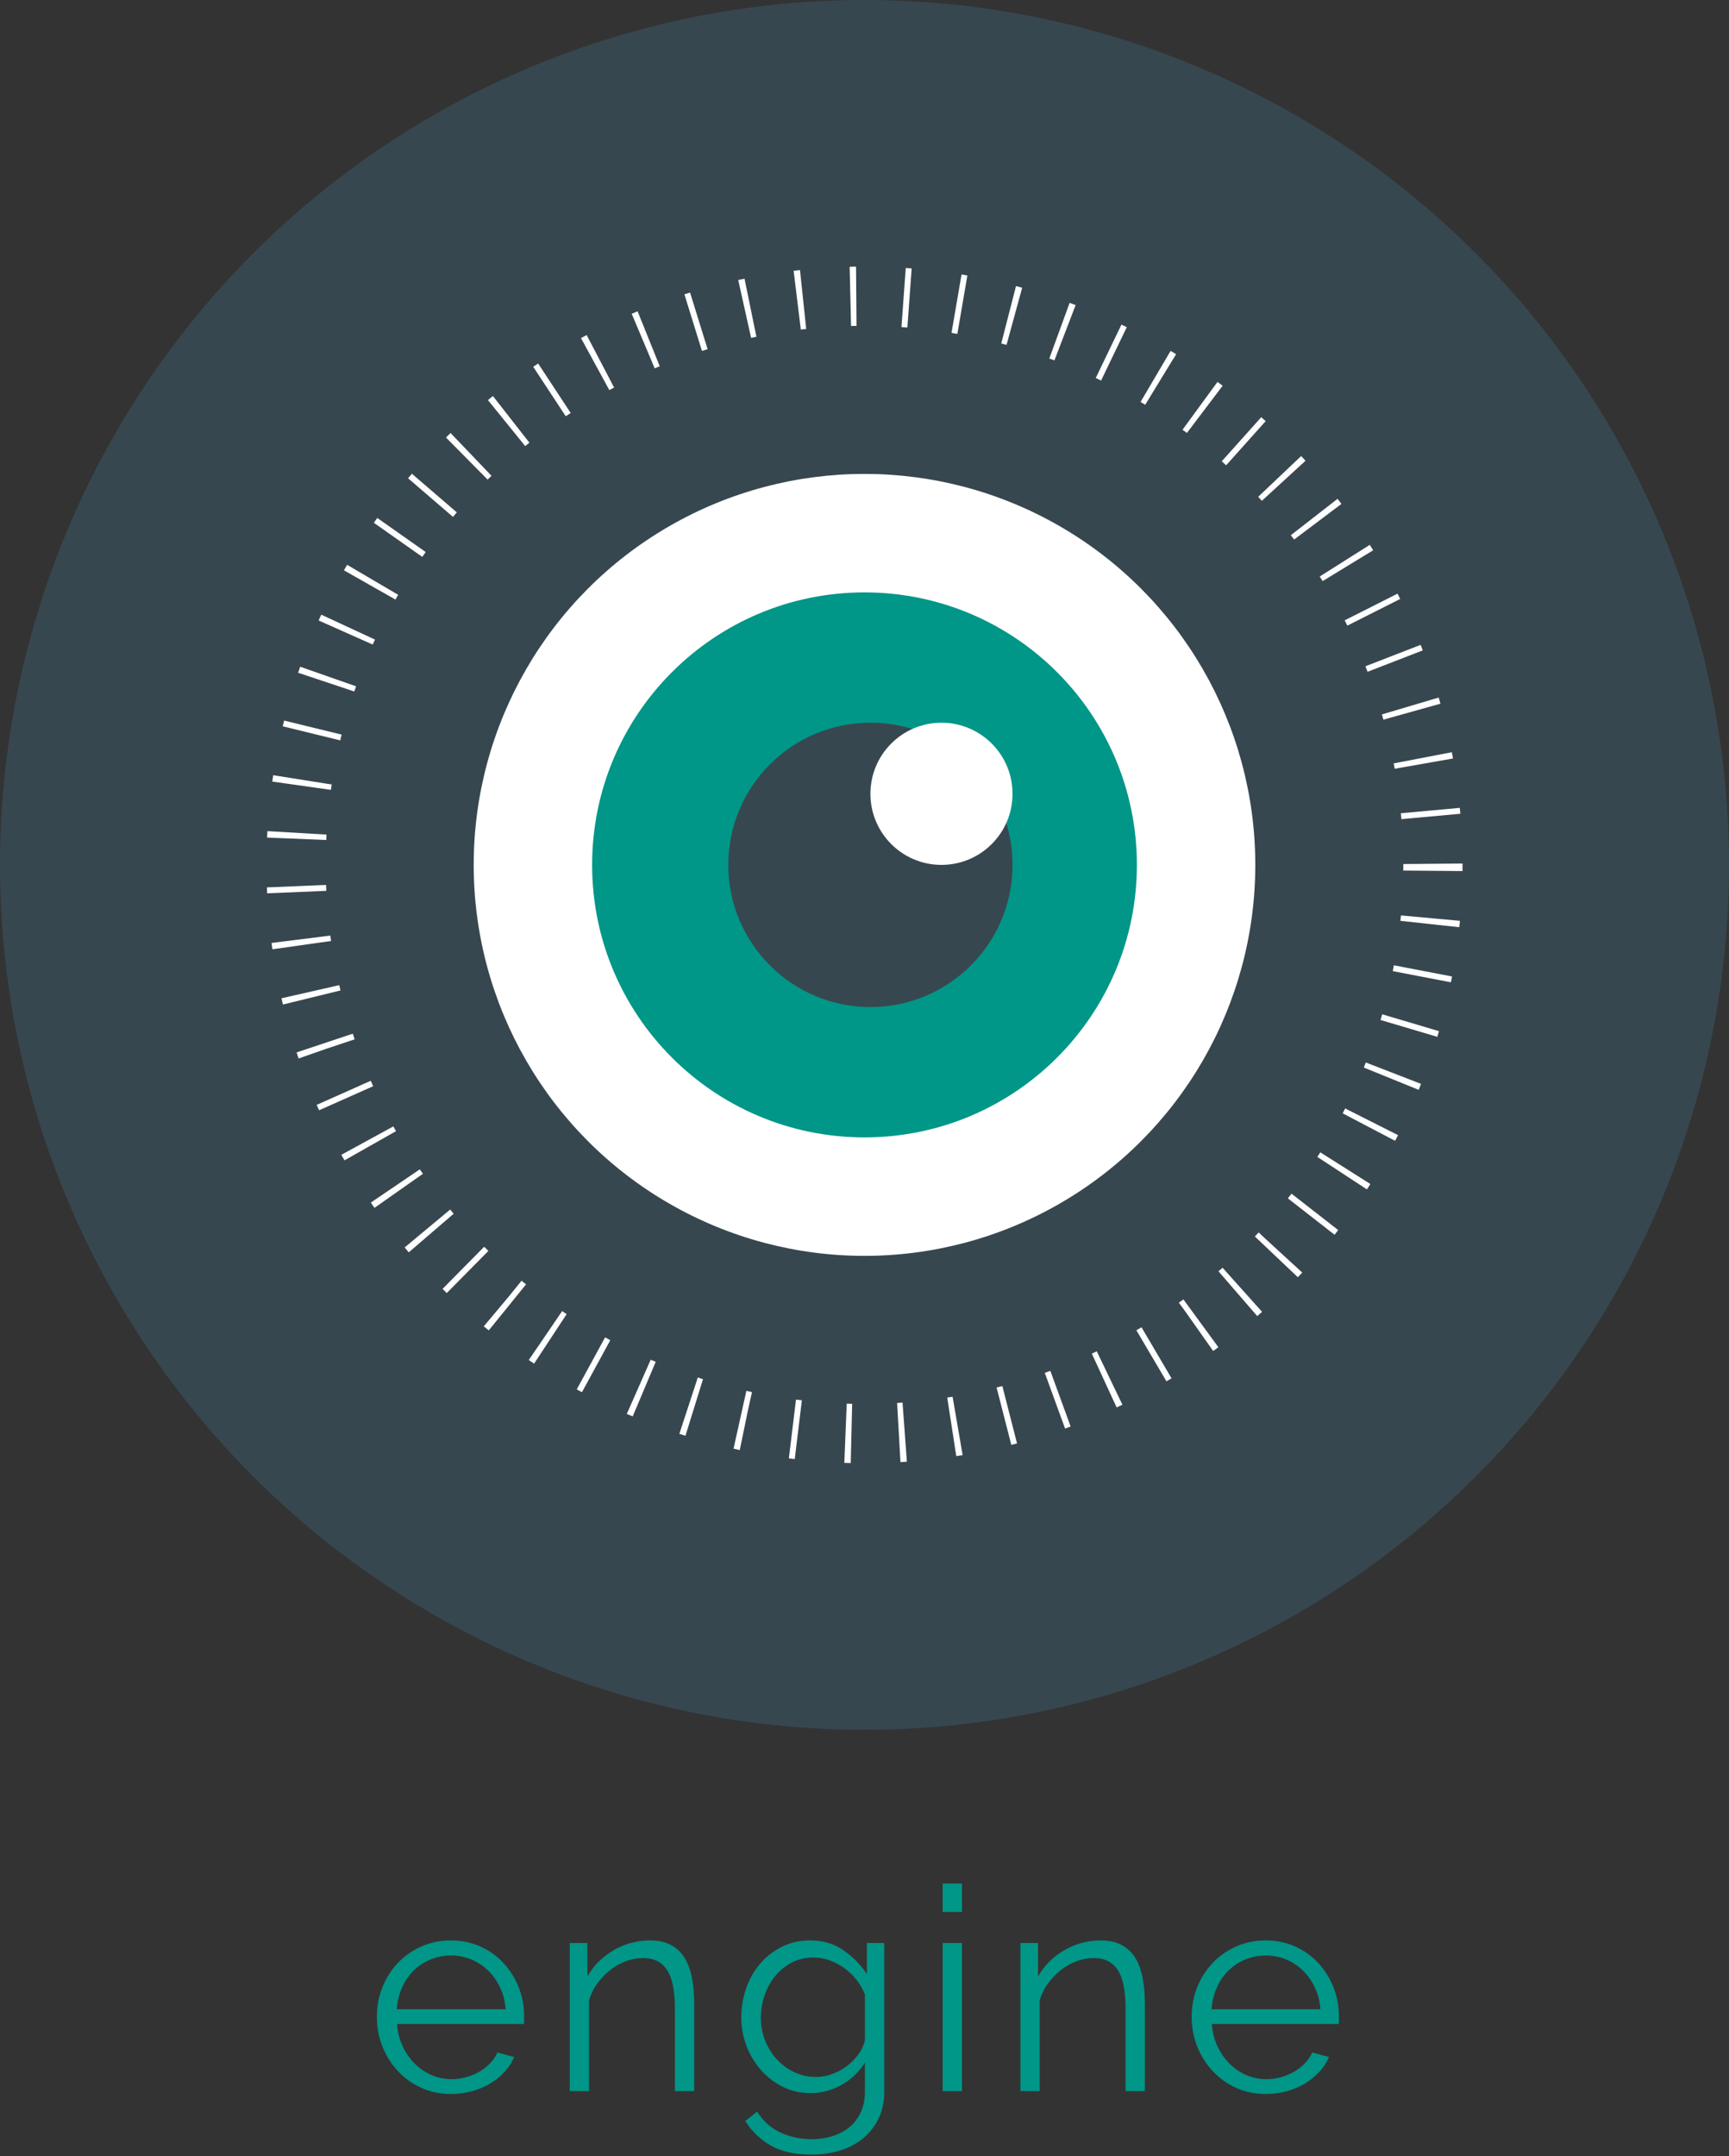 <?xml version="1.0" encoding="UTF-8"?>
<svg width="292px" height="364px" viewBox="0 0 292 364" version="1.1" xmlns="http://www.w3.org/2000/svg" xmlns:xlink="http://www.w3.org/1999/xlink">
    <rect x="0" y="0" width="292" height="364" fill="#333333" stroke="none"/>
    <!-- Generator: Sketch 3.8.1 (29687) - http://www.bohemiancoding.com/sketch -->
    <title>logo</title>
    <desc>Created with Sketch.</desc>
    <defs></defs>
    <g id="Page-1" stroke="none" stroke-width="1" fill="none" fill-rule="evenodd">
        <g id="logo">
            <circle id="dark-background" fill="#37474F" cx="146" cy="146" r="146"></circle>
            <circle id="white-background" fill="#FFFFFF" cx="146" cy="146" r="66"></circle>
            <path d="M146,192 C171.405,192 192,171.405 192,146 C192,120.595 171.405,100 146,100 C120.595,100 100,120.595 100,146 C100,171.405 120.595,192 146,192 Z" id="lens" fill="#009688"></path>
            <circle id="pupil" fill="#37474F" cx="147" cy="146" r="24"></circle>
            <ellipse id="reflection" fill="#FFFFFF" cx="159" cy="134" rx="12" ry="12"></ellipse>
            <circle id="circle" stroke="#FFFFFF" stroke-width="10" stroke-dasharray="1,8" cx="146" cy="146" r="96"></circle>
            <path d="M76.176,353.48 C74.352,353.48 72.68,353.136 71.16,352.448 C69.64,351.76 68.32,350.816 67.2,349.616 C66.08,348.416 65.208,347.032 64.584,345.464 C63.96,343.896 63.648,342.216 63.648,340.424 C63.648,338.664 63.96,337.008 64.584,335.456 C65.208,333.904 66.072,332.544 67.176,331.376 C68.28,330.208 69.6,329.28 71.136,328.592 C72.672,327.904 74.336,327.56 76.128,327.56 C77.952,327.56 79.624,327.904 81.144,328.592 C82.664,329.28 83.968,330.216 85.056,331.4 C86.144,332.584 86.992,333.944 87.6,335.48 C88.208,337.016 88.512,338.648 88.512,340.376 L88.512,341.144 C88.512,341.4 88.496,341.576 88.464,341.672 L67.056,341.672 C67.152,343.016 67.464,344.256 67.992,345.392 C68.52,346.528 69.2,347.512 70.032,348.344 C70.864,349.176 71.816,349.824 72.888,350.288 C73.96,350.752 75.104,350.984 76.32,350.984 C77.12,350.984 77.92,350.872 78.72,350.648 C79.52,350.424 80.256,350.12 80.928,349.736 C81.6,349.352 82.208,348.88 82.752,348.32 C83.296,347.76 83.712,347.144 84,346.472 L86.832,347.24 C86.448,348.168 85.904,349.008 85.2,349.76 C84.496,350.512 83.68,351.168 82.752,351.728 C81.824,352.288 80.8,352.72 79.68,353.024 C78.56,353.328 77.392,353.48 76.176,353.48 L76.176,353.48 Z M85.392,339.176 C85.296,337.832 84.984,336.608 84.456,335.504 C83.928,334.4 83.256,333.448 82.44,332.648 C81.624,331.848 80.68,331.224 79.608,330.776 C78.536,330.328 77.392,330.104 76.176,330.104 C74.96,330.104 73.808,330.328 72.72,330.776 C71.632,331.224 70.68,331.848 69.864,332.648 C69.048,333.448 68.392,334.408 67.896,335.528 C67.4,336.648 67.104,337.864 67.008,339.176 L85.392,339.176 Z M117.243,353 L113.979,353 L113.979,339.032 C113.979,336.056 113.539,333.896 112.659,332.552 C111.779,331.208 110.427,330.536 108.603,330.536 C107.643,330.536 106.683,330.712 105.723,331.064 C104.763,331.416 103.875,331.912 103.059,332.552 C102.243,333.192 101.515,333.952 100.875,334.832 C100.235,335.712 99.771,336.664 99.483,337.688 L99.483,353 L96.219,353 L96.219,327.992 L99.195,327.992 L99.195,333.656 C100.219,331.832 101.683,330.36 103.587,329.24 C105.491,328.12 107.563,327.56 109.803,327.56 C111.179,327.56 112.347,327.816 113.307,328.328 C114.267,328.84 115.035,329.56 115.611,330.488 C116.187,331.416 116.603,332.552 116.859,333.896 C117.115,335.24 117.243,336.728 117.243,338.36 L117.243,353 Z M136.901,353.336 C135.173,353.336 133.597,352.976 132.173,352.256 C130.749,351.536 129.517,350.584 128.477,349.4 C127.437,348.216 126.629,346.856 126.053,345.32 C125.477,343.784 125.189,342.2 125.189,340.568 C125.189,338.84 125.469,337.184 126.029,335.6 C126.589,334.016 127.381,332.632 128.405,331.448 C129.429,330.264 130.653,329.32 132.077,328.616 C133.501,327.912 135.077,327.56 136.805,327.56 C138.949,327.56 140.805,328.096 142.373,329.168 C143.941,330.24 145.285,331.592 146.405,333.224 L146.405,327.992 L149.333,327.992 L149.333,353.096 C149.333,354.824 149.005,356.352 148.349,357.68 C147.693,359.008 146.813,360.12 145.709,361.016 C144.605,361.912 143.309,362.584 141.821,363.032 C140.333,363.48 138.757,363.704 137.093,363.704 C134.213,363.704 131.893,363.192 130.133,362.168 C128.373,361.144 126.949,359.768 125.861,358.04 L127.877,356.456 C128.869,358.056 130.181,359.232 131.813,359.984 C133.445,360.736 135.205,361.112 137.093,361.112 C138.309,361.112 139.461,360.944 140.549,360.608 C141.637,360.272 142.589,359.776 143.405,359.12 C144.221,358.464 144.869,357.632 145.349,356.624 C145.829,355.616 146.069,354.44 146.069,353.096 L146.069,348.152 C145.109,349.752 143.797,351.016 142.133,351.944 C140.469,352.872 138.725,353.336 136.901,353.336 L136.901,353.336 Z M137.813,350.6 C138.773,350.6 139.717,350.424 140.645,350.072 C141.573,349.72 142.413,349.248 143.165,348.656 C143.917,348.064 144.549,347.4 145.061,346.664 C145.573,345.928 145.909,345.176 146.069,344.408 L146.069,336.68 C145.717,335.784 145.237,334.952 144.629,334.184 C144.021,333.416 143.333,332.76 142.565,332.216 C141.797,331.672 140.973,331.24 140.093,330.92 C139.213,330.6 138.325,330.44 137.429,330.44 C136.021,330.44 134.765,330.736 133.661,331.328 C132.557,331.92 131.621,332.696 130.853,333.656 C130.085,334.616 129.501,335.704 129.101,336.92 C128.701,338.136 128.501,339.368 128.501,340.616 C128.501,341.96 128.741,343.24 129.221,344.456 C129.701,345.672 130.365,346.736 131.213,347.648 C132.061,348.56 133.045,349.28 134.165,349.808 C135.285,350.336 136.501,350.6 137.813,350.6 L137.813,350.6 Z M159.2,353 L159.2,327.992 L162.464,327.992 L162.464,353 L159.2,353 Z M159.2,322.76 L159.2,317.96 L162.464,317.96 L162.464,322.76 L159.2,322.76 Z M193.355,353 L190.091,353 L190.091,339.032 C190.091,336.056 189.651,333.896 188.771,332.552 C187.891,331.208 186.539,330.536 184.715,330.536 C183.755,330.536 182.795,330.712 181.835,331.064 C180.875,331.416 179.987,331.912 179.171,332.552 C178.355,333.192 177.627,333.952 176.987,334.832 C176.347,335.712 175.883,336.664 175.595,337.688 L175.595,353 L172.331,353 L172.331,327.992 L175.307,327.992 L175.307,333.656 C176.331,331.832 177.795,330.36 179.699,329.24 C181.603,328.12 183.675,327.56 185.915,327.56 C187.291,327.56 188.459,327.816 189.419,328.328 C190.379,328.84 191.147,329.56 191.723,330.488 C192.299,331.416 192.715,332.552 192.971,333.896 C193.227,335.24 193.355,336.728 193.355,338.36 L193.355,353 Z M213.781,353.48 C211.957,353.48 210.285,353.136 208.765,352.448 C207.245,351.76 205.925,350.816 204.805,349.616 C203.685,348.416 202.813,347.032 202.189,345.464 C201.565,343.896 201.253,342.216 201.253,340.424 C201.253,338.664 201.565,337.008 202.189,335.456 C202.813,333.904 203.677,332.544 204.781,331.376 C205.885,330.208 207.205,329.28 208.741,328.592 C210.277,327.904 211.941,327.56 213.733,327.56 C215.557,327.56 217.229,327.904 218.749,328.592 C220.269,329.28 221.573,330.216 222.661,331.4 C223.749,332.584 224.597,333.944 225.205,335.48 C225.813,337.016 226.117,338.648 226.117,340.376 L226.117,341.144 C226.117,341.4 226.101,341.576 226.069,341.672 L204.661,341.672 C204.757,343.016 205.069,344.256 205.597,345.392 C206.125,346.528 206.805,347.512 207.637,348.344 C208.469,349.176 209.421,349.824 210.493,350.288 C211.565,350.752 212.709,350.984 213.925,350.984 C214.725,350.984 215.525,350.872 216.325,350.648 C217.125,350.424 217.861,350.12 218.533,349.736 C219.205,349.352 219.813,348.88 220.357,348.32 C220.901,347.76 221.317,347.144 221.605,346.472 L224.437,347.24 C224.053,348.168 223.509,349.008 222.805,349.76 C222.101,350.512 221.285,351.168 220.357,351.728 C219.429,352.288 218.405,352.72 217.285,353.024 C216.165,353.328 214.997,353.48 213.781,353.48 L213.781,353.48 Z M222.997,339.176 C222.901,337.832 222.589,336.608 222.061,335.504 C221.533,334.4 220.861,333.448 220.045,332.648 C219.229,331.848 218.285,331.224 217.213,330.776 C216.141,330.328 214.997,330.104 213.781,330.104 C212.565,330.104 211.413,330.328 210.325,330.776 C209.237,331.224 208.285,331.848 207.469,332.648 C206.653,333.448 205.997,334.408 205.501,335.528 C205.005,336.648 204.709,337.864 204.613,339.176 L222.997,339.176 Z" id="engine" fill="#009688"></path>
        </g>
    </g>
</svg>